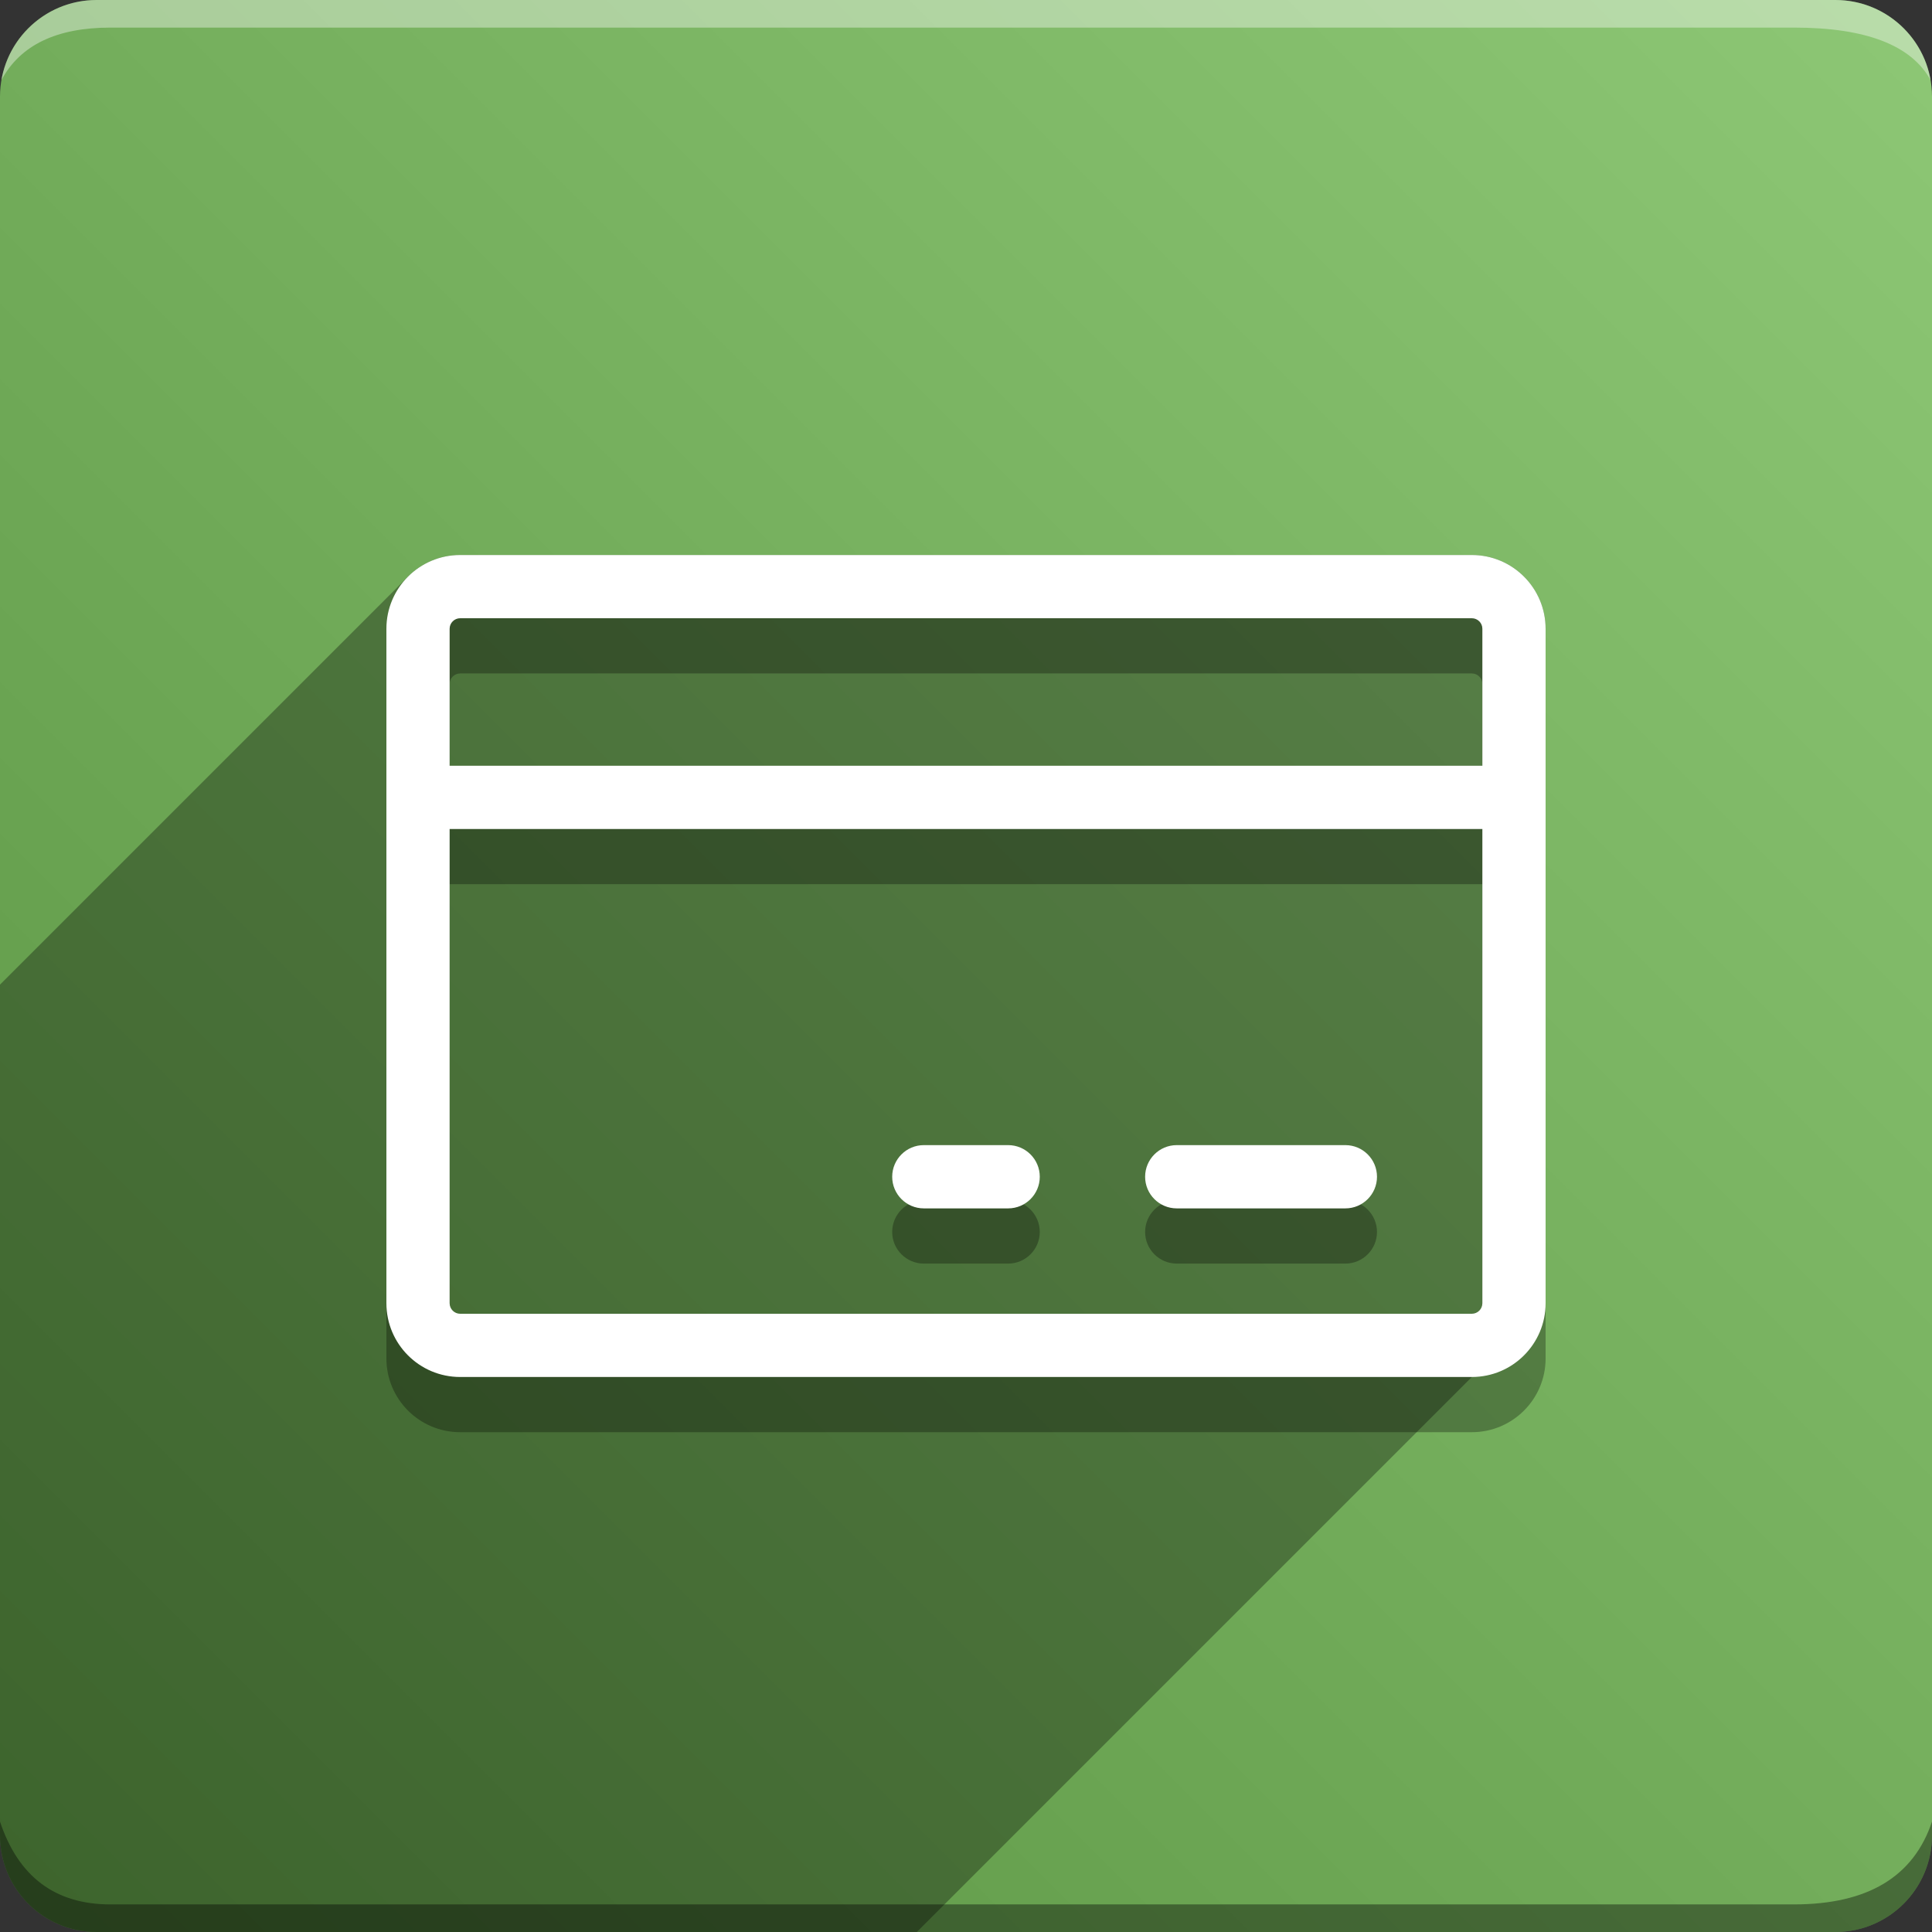 <svg version="1.1" xmlns="http://www.w3.org/2000/svg" xmlns:xlink="http://www.w3.org/1999/xlink" width="70" height="70" viewBox="0,0,70,70" odoo-icon:version="1.0" xmlns:odoo-icon="https://ivantodorovich.github.io/odoo-icon" odoo-icon:size="70" odoo-icon:icon-size="0.6" odoo-icon:icon-color="#FFFFFF" odoo-icon:icon-flat-shadow-angle="135" odoo-icon:background-color="#5a9442" odoo-icon:background-gradient="0.2" odoo-icon:box-radius="3.5" odoo-icon:odoo-version="14.0"><rect x="0" y="0" width="70" height="70" fill="#333333" stroke="none"/><defs><linearGradient x1="70" y1="0" x2="0" y2="70" gradientUnits="userSpaceOnUse" id="color-1"><stop offset="0" stop-color="#8dc775"/><stop offset="1" stop-color="#5a9442"/></linearGradient></defs><g fill="none" fill-rule="nonzero" stroke="none" stroke-width="1" stroke-linecap="butt" stroke-linejoin="miter" stroke-miterlimit="10" stroke-dasharray="" stroke-dashoffset="0" font-family="none" font-weight="none" font-size="none" text-anchor="none" style="mix-blend-mode: normal"><path d="M3.5,70c-1.933,0 -3.5,-1.567 -3.5,-3.5v-63c0,-1.933 1.567,-3.5 3.5,-3.5h63c1.933,0 3.5,1.567 3.5,3.5v63c0,1.933 -1.567,3.5 -3.5,3.5z" id="box" fill="url(#color-1)"/><path d="M65,1h-61c-1.95,0 -3.267,0.634 -3.949,1.902c0.284,-1.648 1.72,-2.902 3.449,-2.902h63c1.73,0 3.166,1.255 3.449,2.904c-0.698,-1.269 -2.348,-1.904 -4.949,-1.904z" id="topBoxShadow" fill="#ffffff" opacity="0.383"/><path d="M4,69h61c2.667,0 4.333,-1 5,-3v0.5c0,1.933 -1.567,3.5 -3.5,3.5h-63c-1.933,0 -3.5,-1.567 -3.5,-3.5c0,-0.161 0,-0.328 0,-0.5c0.667,2 2,3 4,3z" id="bottomBoxShadow" fill="#000000" opacity="0.383"/><path d="M53.327,22.109h-36.654c-1.476,0 -2.673,1.196 -2.673,2.673v24.436c0,1.476 1.196,2.673 2.673,2.673h36.654c1.476,0 2.673,-1.196 2.673,-2.673v-24.436c0,-1.476 -1.196,-2.673 -2.673,-2.673zM16.673,24.4h36.654c0.211,0 0.382,0.171 0.382,0.382v4.963h-37.418v-4.963c0,-0.211 0.171,-0.382 0.382,-0.382zM53.327,49.6h-36.654c-0.211,0 -0.382,-0.171 -0.382,-0.382v-17.182h37.418v17.182c0,0.211 -0.171,0.382 -0.382,0.382zM49.891,44.636c0,0.632 -0.513,1.146 -1.146,1.146h-6.109c-0.632,0 -1.146,-0.513 -1.146,-1.146c0,-0.632 0.513,-1.146 1.146,-1.146h6.109c0.632,0 1.146,0.513 1.146,1.146zM37.673,44.636c0,0.632 -0.513,1.146 -1.146,1.146h-3.055c-0.632,0 -1.146,-0.513 -1.146,-1.146c0,-0.632 0.513,-1.146 1.146,-1.146h3.055c0.632,0 1.146,0.513 1.146,1.146z" id="shadow" fill="#000000" opacity="0.3"/><path d="M14.783,20.892c0.484,-0.484 1.152,-0.783 1.89,-0.783h36.654c1.476,0 2.673,1.197 2.673,2.673v24.436l-22.782,22.782h-29.718c-1.933,0 -3.5,-1.567 -3.5,-3.5l0,-30.825z" id="flatShadow" fill="#000000" opacity="0.324"/><path d="M53.327,20.109h-36.654c-1.476,0 -2.673,1.196 -2.673,2.673v24.436c0,1.476 1.196,2.673 2.673,2.673h36.654c1.476,0 2.673,-1.196 2.673,-2.673v-24.436c0,-1.476 -1.196,-2.673 -2.673,-2.673zM16.673,22.4h36.654c0.211,0 0.382,0.171 0.382,0.382v4.963h-37.418v-4.963c0,-0.211 0.171,-0.382 0.382,-0.382zM53.327,47.6h-36.654c-0.211,0 -0.382,-0.171 -0.382,-0.382v-17.182h37.418v17.182c0,0.211 -0.171,0.382 -0.382,0.382zM49.891,42.636c0,0.632 -0.513,1.146 -1.146,1.146h-6.109c-0.632,0 -1.146,-0.513 -1.146,-1.146c0,-0.632 0.513,-1.146 1.146,-1.146h6.109c0.632,0 1.146,0.513 1.146,1.146zM37.673,42.636c0,0.632 -0.513,1.146 -1.146,1.146h-3.055c-0.632,0 -1.146,-0.513 -1.146,-1.146c0,-0.632 0.513,-1.146 1.146,-1.146h3.055c0.632,0 1.146,0.513 1.146,1.146z" id="icon" fill="#ffffff"/></g></svg>